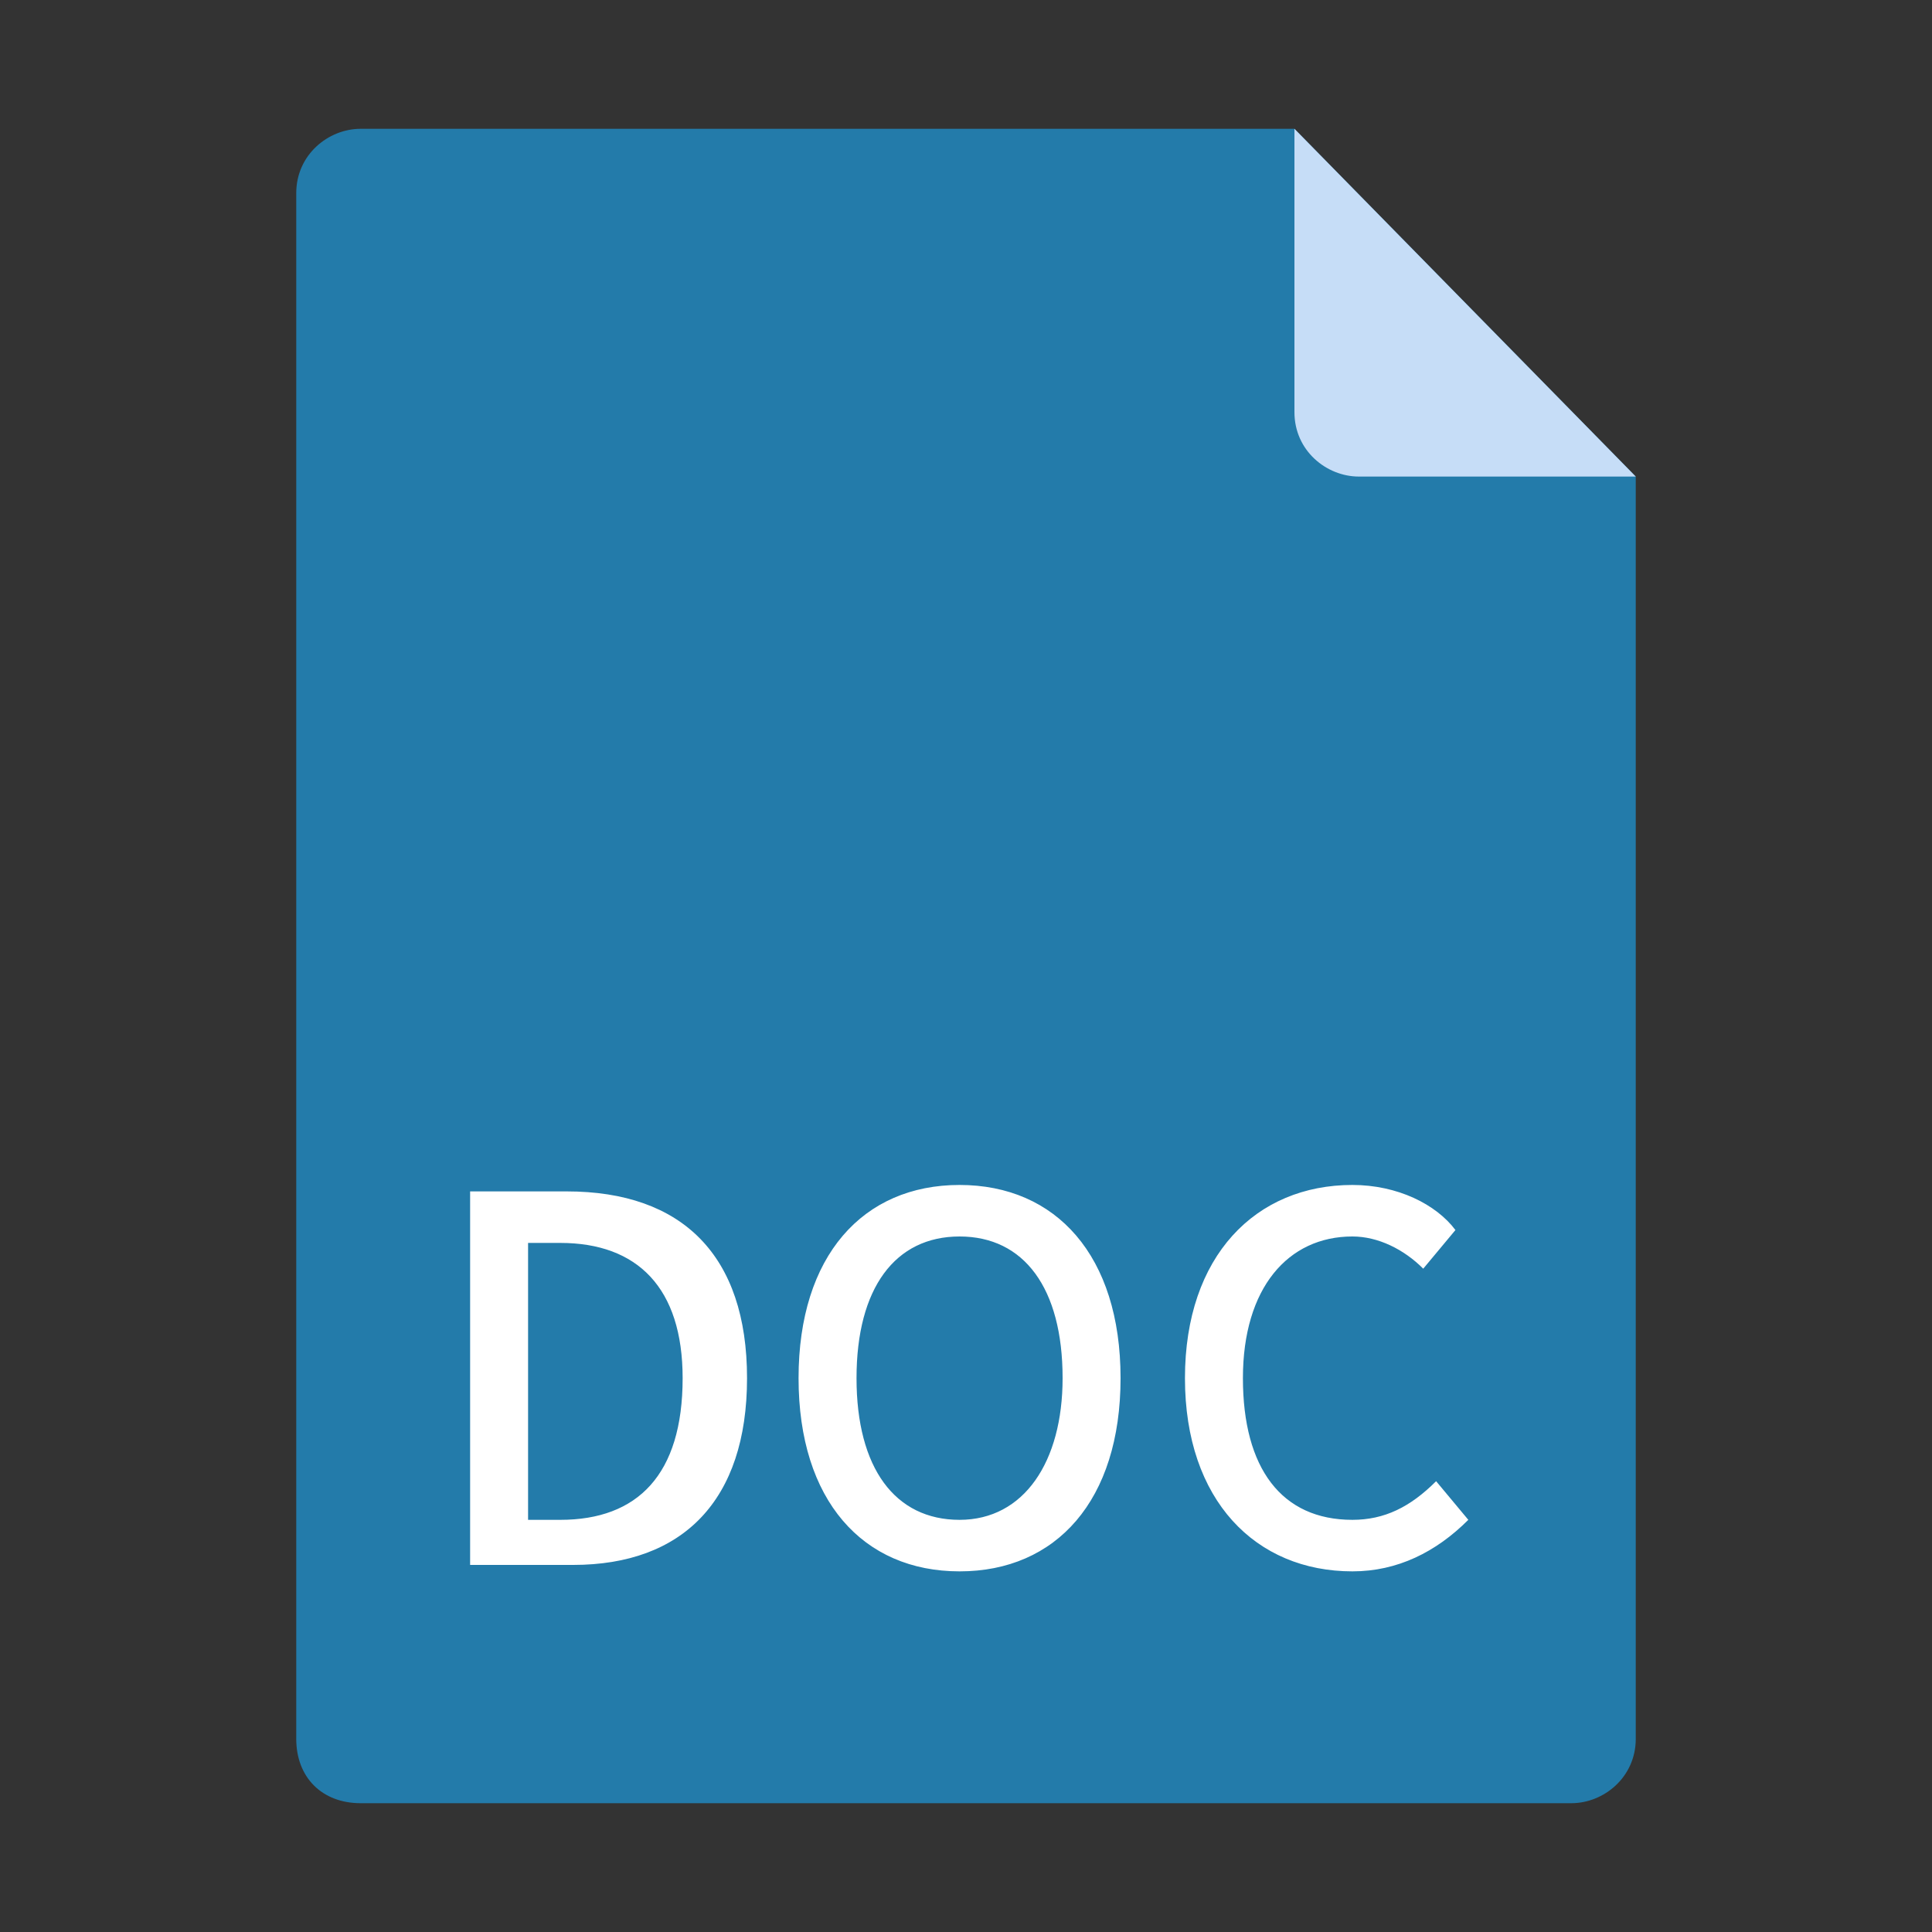 <?xml version="1.0" standalone="no"?><!DOCTYPE svg PUBLIC "-//W3C//DTD SVG 1.1//EN" "http://www.w3.org/Graphics/SVG/1.1/DTD/svg11.dtd"><svg t="1579236026523" class="icon" viewBox="0 0 1024 1024" version="1.1" xmlns="http://www.w3.org/2000/svg" p-id="9621" xmlns:xlink="http://www.w3.org/1999/xlink" width="200" height="200"><rect x="0" y="0" width="1024" height="1024" fill="#333333" stroke="none"/><defs><style type="text/css"></style></defs><path d="M686.08 68.267H191.147c-17.067 0-34.133 13.653-34.133 34.133v819.2c0 20.48 13.653 34.133 34.133 34.133h641.707c17.067 0 34.133-13.653 34.133-34.133V252.587L686.08 68.267z" fill="#237baa" p-id="9622" data-spm-anchor-id="a313x.7781069.0.i19" class="selected"></path><path d="M866.987 252.587h-146.773c-17.067 0-34.133-13.653-34.133-34.133V68.267l180.907 184.32z" fill="#C6DDF7" p-id="9623"></path><path d="M249.173 631.467h51.2c61.44 0 95.573 34.133 95.573 98.987s-34.133 98.987-92.16 98.987H249.173v-197.973z m47.787 174.08c40.96 0 64.853-23.893 64.853-75.093 0-47.787-23.893-71.68-64.853-71.68h-17.067v146.773h17.067zM423.253 730.453c0-64.853 34.133-102.4 85.333-102.4s85.333 37.547 85.333 102.4-34.133 102.4-85.333 102.4-85.333-37.547-85.333-102.4z m139.947 0c0-47.787-20.48-75.093-54.613-75.093s-54.613 27.307-54.613 75.093c0 47.787 20.48 75.093 54.613 75.093s54.613-30.72 54.613-75.093zM628.053 730.453c0-64.853 37.547-102.4 88.747-102.4 23.893 0 44.373 10.24 54.613 23.893l-17.067 20.48c-10.24-10.24-23.893-17.067-37.547-17.067-34.133 0-58.027 27.307-58.027 75.093 0 47.787 20.48 75.093 58.027 75.093 17.067 0 30.72-6.827 44.373-20.48l17.067 20.48c-17.067 17.067-37.547 27.307-61.44 27.307-51.2 0-88.747-37.547-88.747-102.4z" fill="#FFFFFF" p-id="9624" data-spm-anchor-id="a313x.7781069.0.i18" class=""></path></svg>